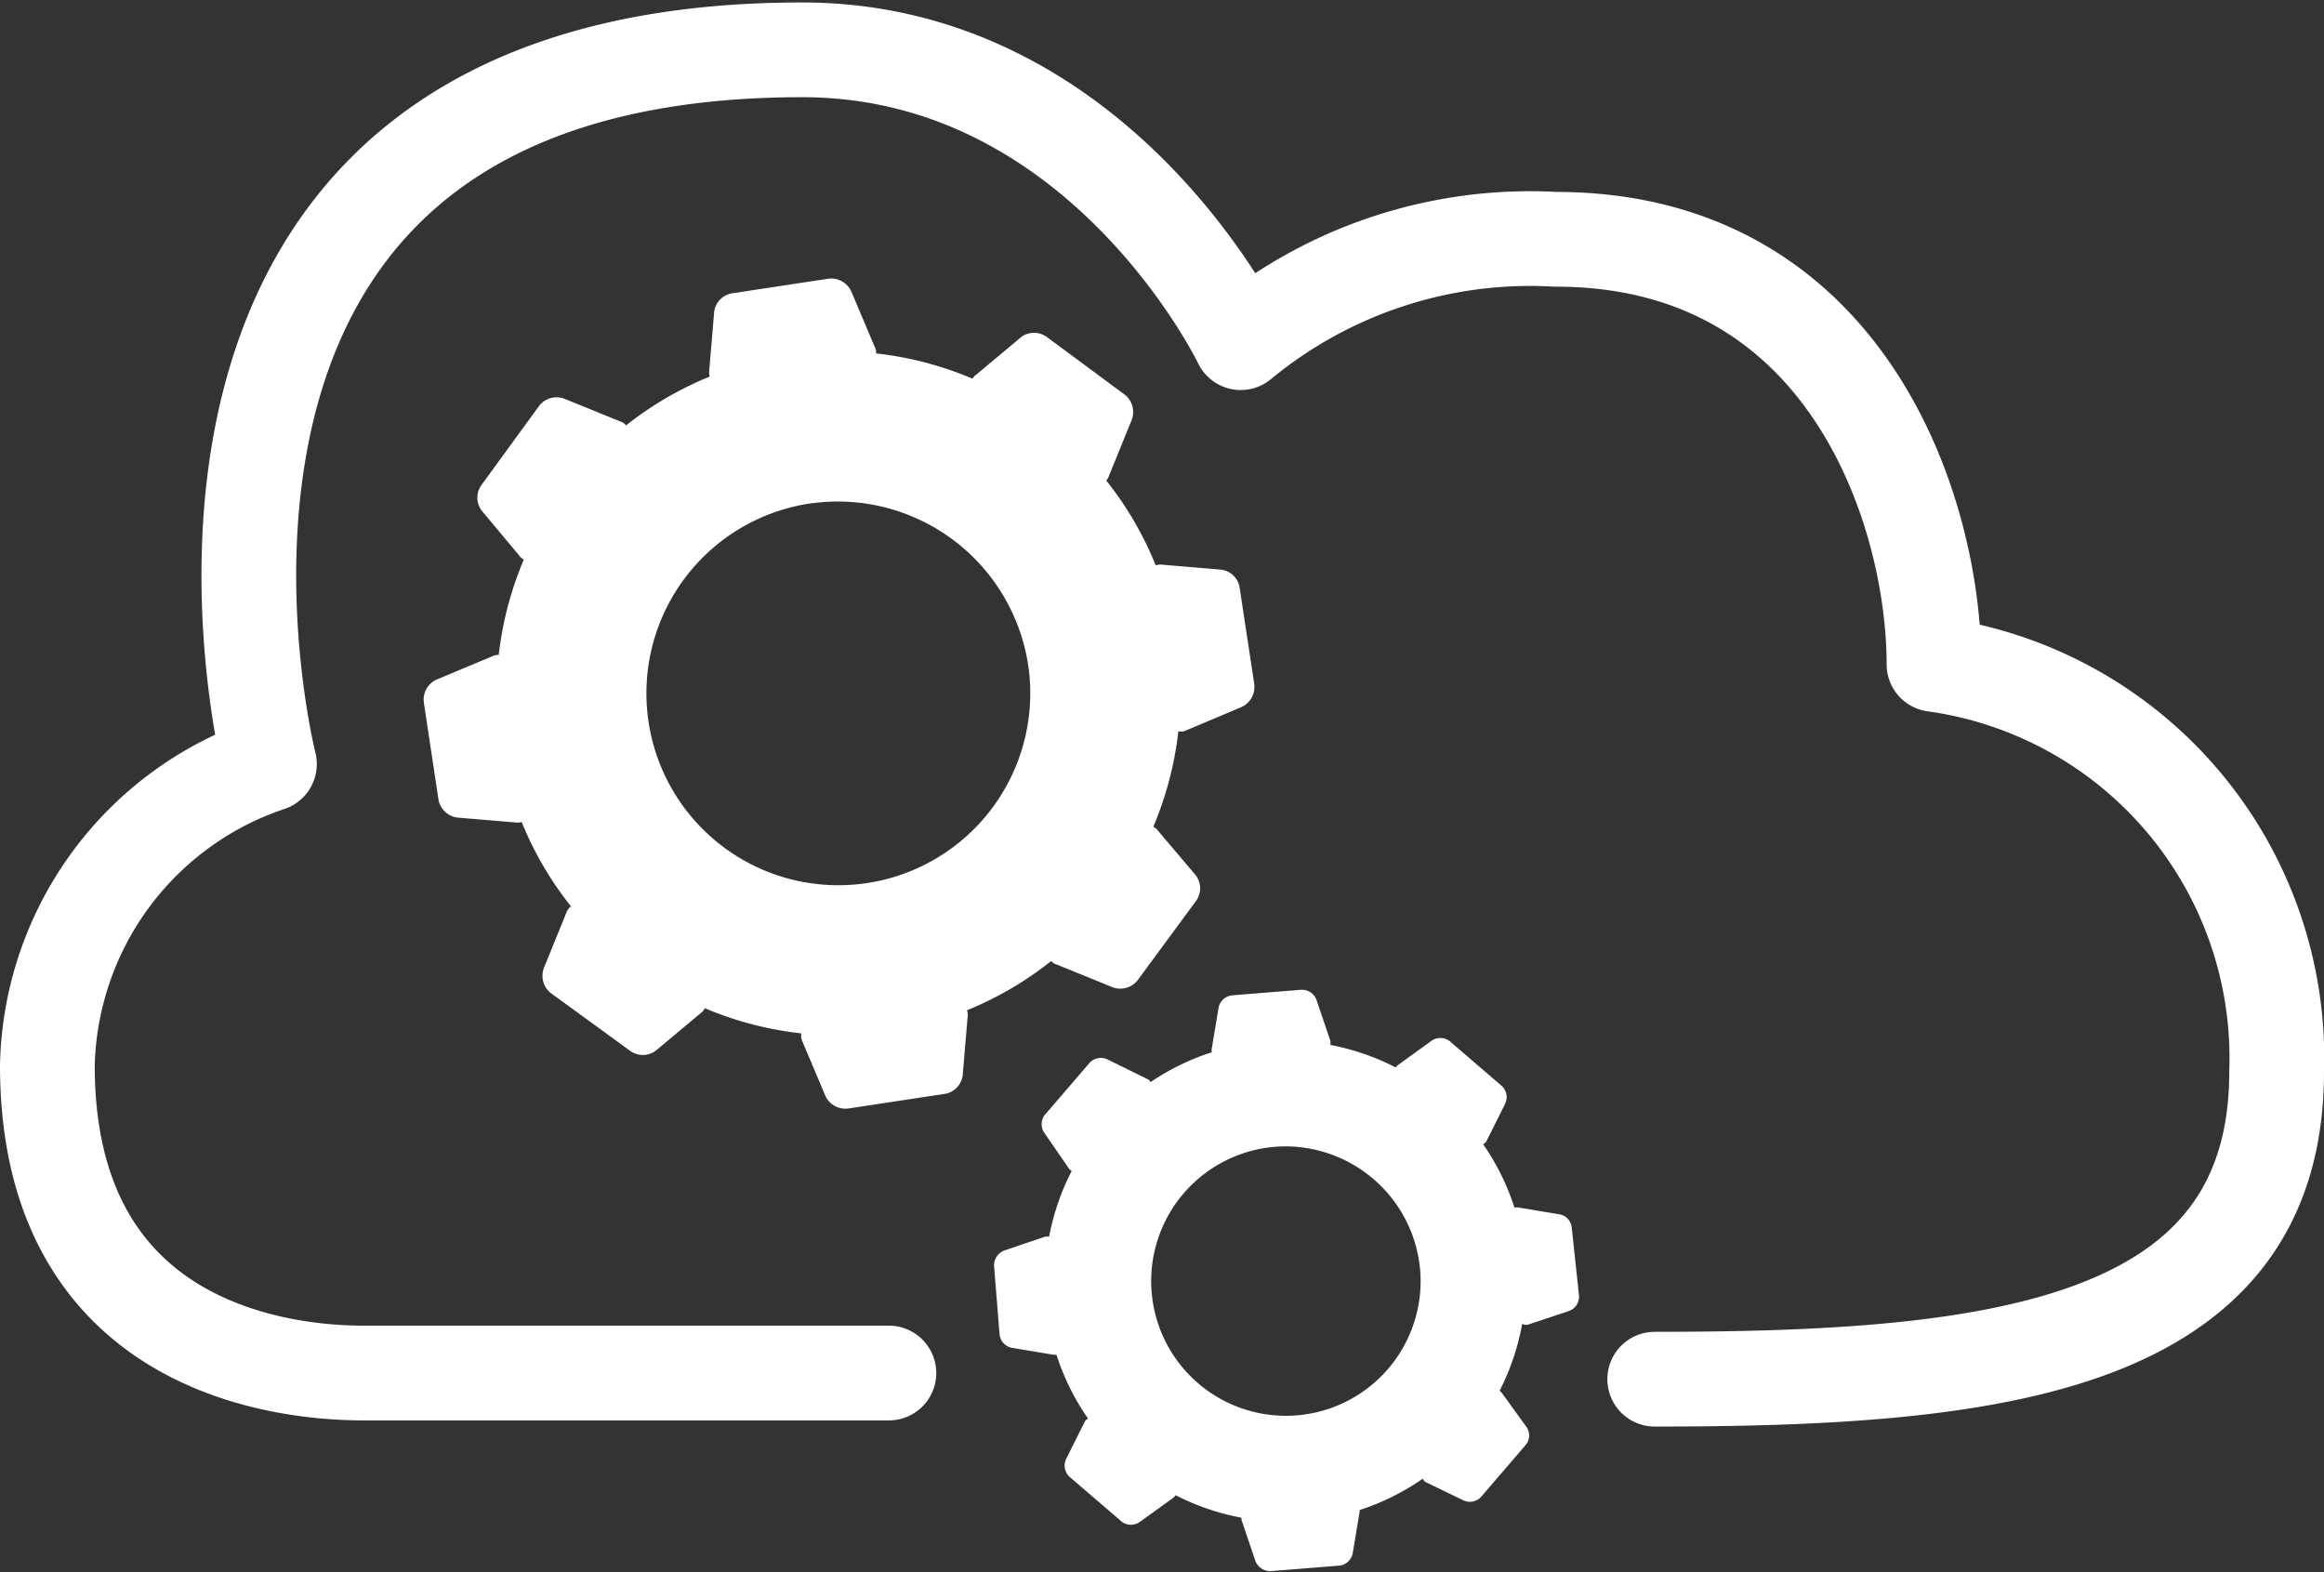 <svg id="icons" xmlns="http://www.w3.org/2000/svg" viewBox="0 0 37.78 25.56"><rect x="0" y="0" width="37.78" height="25.56" fill="#333333" stroke="none"/><defs><style>.cls-1{fill:none;stroke:#fff;stroke-linecap:round;stroke-linejoin:round;stroke-width:1.54px;}.cls-2{fill:#fff;}</style></defs><title>OPEN_ALPR_icon-3</title><path class="cls-1" d="M378.78,29.9l-8.54,0c-1.43,0-5.14-.47-5.14-5A5.29,5.29,0,0,1,368.71,20s-2.95-11.61,8.66-11.61c4.85,0,7.13,4.76,7.13,4.76a7.39,7.39,0,0,1,5.12-1.68c4.75,0,6.15,4.44,6.15,6.91A6.46,6.46,0,0,1,401.34,25c0,4.5-4.6,5-10.11,5" transform="translate(-364.33 -7.58)"/><path class="cls-2" d="M378.72,24.36a5.56,5.56,0,1,1,4.75-6.27A5.57,5.57,0,0,1,378.72,24.36Zm-1.19-8.6a3.12,3.12,0,1,0,3.52,2.67A3.13,3.13,0,0,0,377.54,15.76Z" transform="translate(-364.33 -7.58)"/><path class="cls-2" d="M380.2,14a0.2,0.2,0,0,1,0-.33l0.73-.61a0.35,0.35,0,0,1,.42,0L382.62,14a0.36,0.36,0,0,1,.11.4l-0.37.91a0.19,0.19,0,0,1-.31.09Z" transform="translate(-364.33 -7.58)"/><path class="cls-2" d="M375.72,23.72a0.2,0.2,0,0,1,0,.33l-0.73.61a0.35,0.35,0,0,1-.42,0l-1.29-.94a0.36,0.36,0,0,1-.11-0.4l0.37-.91a0.2,0.2,0,0,1,.31-0.09Z" transform="translate(-364.33 -7.58)"/><path class="cls-2" d="M373.1,16.61a0.2,0.2,0,0,1-.33,0l-0.61-.73a0.35,0.35,0,0,1,0-.42l0.94-1.29a0.36,0.36,0,0,1,.4-0.11l0.91,0.37a0.19,0.19,0,0,1,.09.31Z" transform="translate(-364.33 -7.58)"/><path class="cls-2" d="M382.83,21.09a0.2,0.2,0,0,1,.33,0l0.61,0.72a0.35,0.35,0,0,1,0,.42l-0.95,1.29a0.36,0.36,0,0,1-.4.11l-0.91-.37a0.19,0.19,0,0,1-.09-0.31Z" transform="translate(-364.33 -7.58)"/><path class="cls-2" d="M376.1,13.83a0.2,0.2,0,0,1-.24-0.23l0.08-.95a0.35,0.35,0,0,1,.28-0.3l1.58-.24a0.36,0.36,0,0,1,.37.21l0.38,0.9a0.19,0.19,0,0,1-.16.28Z" transform="translate(-364.33 -7.58)"/><path class="cls-2" d="M379.82,23.88a0.2,0.2,0,0,1,.24.23l-0.08.95a0.35,0.35,0,0,1-.28.3l-1.58.24a0.36,0.36,0,0,1-.37-0.2l-0.38-.9a0.2,0.2,0,0,1,.16-0.28Z" transform="translate(-364.33 -7.58)"/><path class="cls-2" d="M372.94,20.71a0.2,0.2,0,0,1-.23.24l-0.95-.08a0.36,0.36,0,0,1-.3-0.28L371.22,19a0.36,0.36,0,0,1,.2-0.37l0.91-.38a0.19,0.19,0,0,1,.28.16Z" transform="translate(-364.33 -7.58)"/><path class="cls-2" d="M383,17a0.2,0.2,0,0,1,.23-0.24l0.95,0.08a0.35,0.35,0,0,1,.3.28l0.24,1.58a0.36,0.36,0,0,1-.2.37l-0.9.38a0.19,0.19,0,0,1-.28-0.16Z" transform="translate(-364.33 -7.58)"/><path class="cls-2" d="M385.47,32.31a3.91,3.91,0,1,1,3.66-4.14A3.91,3.91,0,0,1,385.47,32.31Zm-0.38-6.09a2.19,2.19,0,1,0,2.33,2.05A2.2,2.2,0,0,0,385.09,26.22Z" transform="translate(-364.33 -7.58)"/><path class="cls-2" d="M387.06,25.12a0.14,0.14,0,0,1,0-.23l0.54-.39a0.25,0.25,0,0,1,.29,0l0.85,0.73a0.25,0.25,0,0,1,.06.29l-0.31.62a0.14,0.14,0,0,1-.22,0Z" transform="translate(-364.33 -7.58)"/><path class="cls-2" d="M383.4,31.7a0.14,0.14,0,0,1,0,.23l-0.54.39a0.25,0.25,0,0,1-.29,0l-0.85-.73a0.25,0.25,0,0,1-.06-0.29l0.31-.62a0.14,0.14,0,0,1,.22,0Z" transform="translate(-364.33 -7.58)"/><path class="cls-2" d="M381.94,26.58a0.15,0.15,0,0,1-.23,0L381.31,26a0.25,0.25,0,0,1,0-.29l0.73-.85a0.25,0.25,0,0,1,.29-0.06L383,25.13a0.14,0.14,0,0,1,0,.22Z" transform="translate(-364.33 -7.58)"/><path class="cls-2" d="M388.52,30.23a0.14,0.14,0,0,1,.23,0l0.39,0.54a0.24,0.24,0,0,1,0,.29l-0.73.85a0.25,0.25,0,0,1-.29.06l-0.62-.3a0.14,0.14,0,0,1,0-.22Z" transform="translate(-364.33 -7.58)"/><path class="cls-2" d="M384.19,24.79a0.14,0.14,0,0,1-.16-0.17l0.11-.66a0.25,0.25,0,0,1,.22-0.2l1.12-.09a0.25,0.25,0,0,1,.25.16l0.22,0.65a0.14,0.14,0,0,1-.12.19Z" transform="translate(-364.33 -7.58)"/><path class="cls-2" d="M386.27,32a0.14,0.14,0,0,1,.16.17l-0.11.66a0.25,0.25,0,0,1-.21.2l-1.12.09a0.26,0.26,0,0,1-.25-0.16l-0.22-.65a0.14,0.14,0,0,1,.13-0.19Z" transform="translate(-364.33 -7.58)"/><path class="cls-2" d="M381.61,29.44a0.14,0.14,0,0,1-.17.16l-0.66-.11a0.25,0.25,0,0,1-.2-0.21l-0.09-1.12a0.26,0.26,0,0,1,.16-0.25l0.65-.22a0.14,0.14,0,0,1,.19.13Z" transform="translate(-364.33 -7.58)"/><path class="cls-2" d="M388.85,27.37a0.14,0.14,0,0,1,.17-0.16l0.66,0.11a0.24,0.24,0,0,1,.2.21L390,28.65a0.25,0.25,0,0,1-.16.24l-0.66.22A0.14,0.14,0,0,1,389,29Z" transform="translate(-364.33 -7.58)"/></svg>